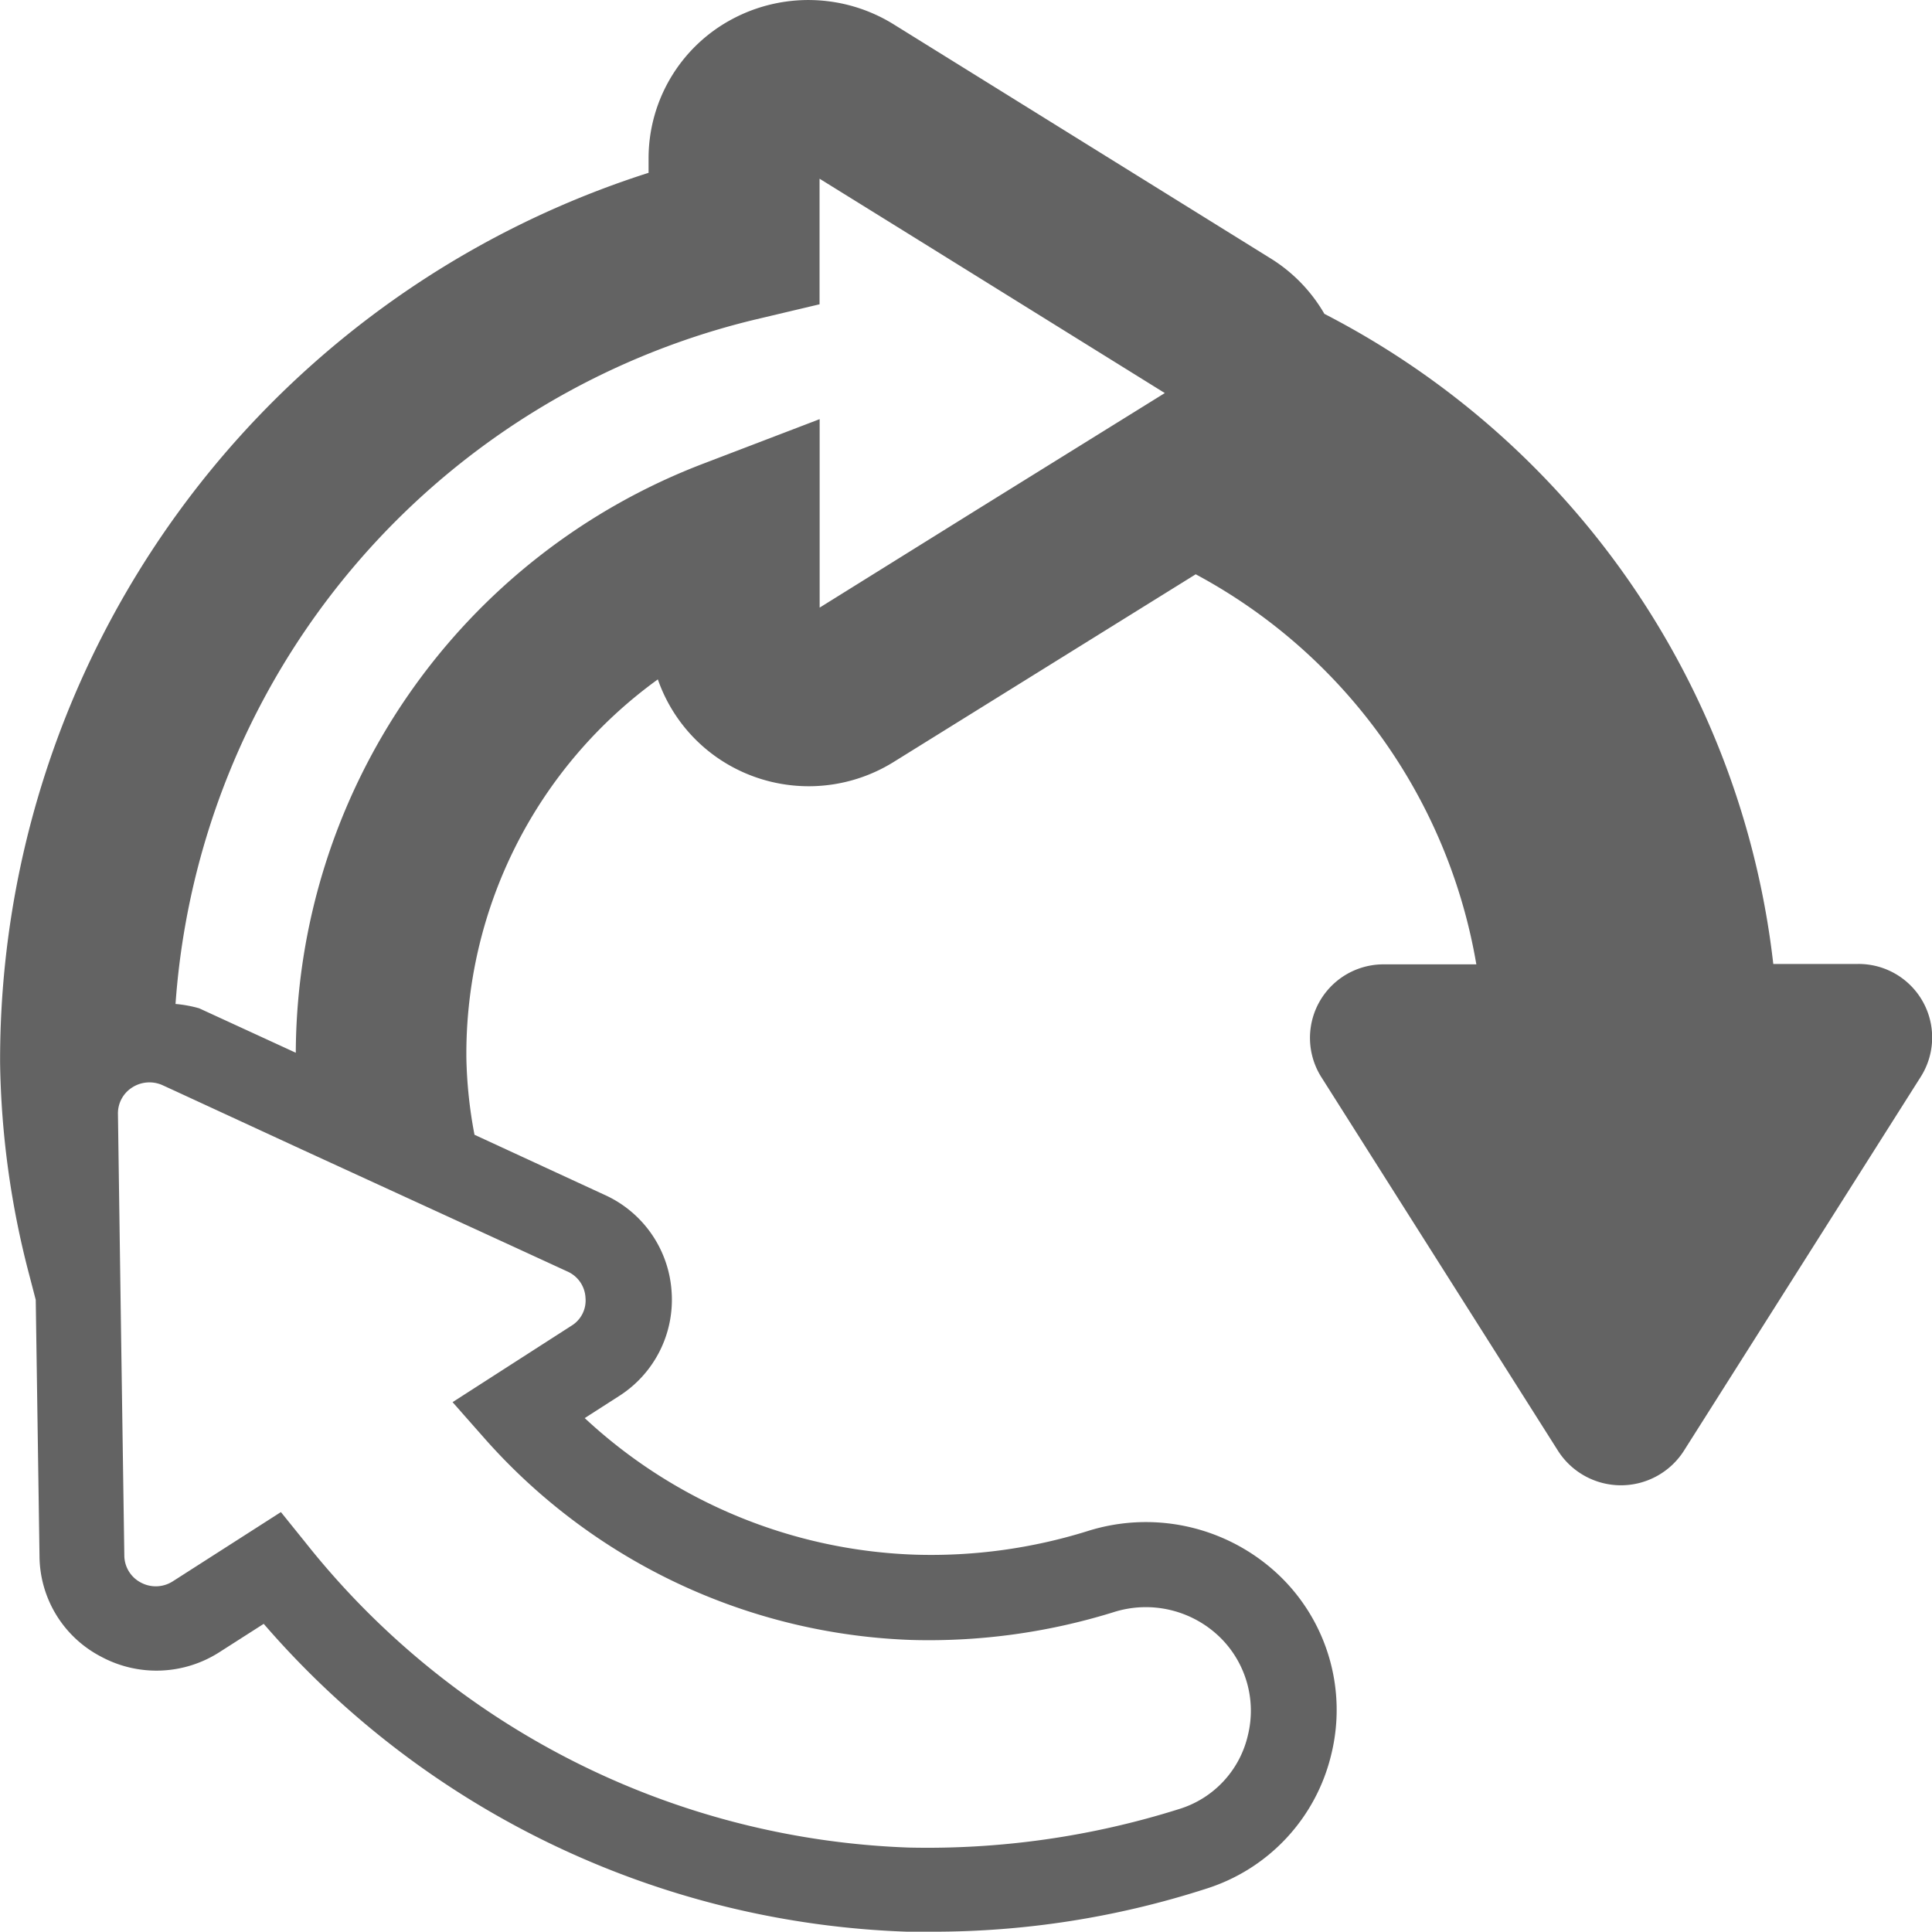 <svg xmlns="http://www.w3.org/2000/svg" xmlns:xlink="http://www.w3.org/1999/xlink" width="20" height="20" viewBox="0 0 20 20">
  <defs>
    <clipPath id="clip-icon_ct5">
      <rect width="20" height="20"/>
    </clipPath>
  </defs>
  <g id="icon_ct5" clip-path="url(#clip-icon_ct5)">
    <path id="Path_30607" data-name="Path 30607" d="M-2043.286,1456.211h-.873a8.675,8.675,0,0,0-4.647-6.73,1.64,1.64,0,0,0-.552-.571l-3.91-2.428a1.674,1.674,0,0,0-1.68-.046,1.633,1.633,0,0,0-.854,1.433v.152a9.641,9.641,0,0,0-6.713,9.217,9.114,9.114,0,0,0,.3,2.185l.069.265.039,2.655a1.181,1.181,0,0,0,.64,1.04,1.207,1.207,0,0,0,1.229-.052l.452-.289a9.218,9.218,0,0,0,6.663,3.187c.084,0,.169,0,.253,0a9.2,9.2,0,0,0,2.84-.445,1.926,1.926,0,0,0,1.295-1.389,1.927,1.927,0,0,0-.523-1.839,2,2,0,0,0-2-.474,5.439,5.439,0,0,1-1.782.244,5.279,5.279,0,0,1-3.423-1.414l.349-.224a1.181,1.181,0,0,0,.55-1.09,1.183,1.183,0,0,0-.7-1l-1.34-.619a4.682,4.682,0,0,1-.084-.787,4.782,4.782,0,0,1,1.982-3.927,1.644,1.644,0,0,0,.76.9,1.664,1.664,0,0,0,1.681-.045l3.127-1.943a5.659,5.659,0,0,1,2.905,4.038h-.955a.761.761,0,0,0-.651,1.165l2.453,3.873a.773.773,0,0,0,1.3,0l2.453-3.873A.761.761,0,0,0-2043.286,1456.211Zm-13.972,2.9.617.284a.314.314,0,0,1,.186.271.306.306,0,0,1-.147.291l-1.229.79.337.382a6.183,6.183,0,0,0,4.419,2.08,6.451,6.451,0,0,0,2.081-.286,1.1,1.1,0,0,1,1.108.259,1.064,1.064,0,0,1,.288,1.014,1.044,1.044,0,0,1-.708.762,8.666,8.666,0,0,1-2.8.4,8.35,8.35,0,0,1-6.252-3.163l-.25-.31-1.118.716a.326.326,0,0,1-.331.014.318.318,0,0,1-.172-.28l-.033-2.25-.033-2.322a.317.317,0,0,1,.148-.274.33.33,0,0,1,.316-.022l.109.05,1.347.622Zm3.227-6.589v-1.951l-1.2.459a6.556,6.556,0,0,0-4.223,6.1l-1-.46a1.29,1.29,0,0,0-.245-.045,7.859,7.859,0,0,1,5.988-7.082l.679-.161v-1.3l1.008.625,2.566,1.594-1.951,1.211Z" transform="translate(2062.516 -1446.232)" fill="#636363"/>
  </g>
</svg>
